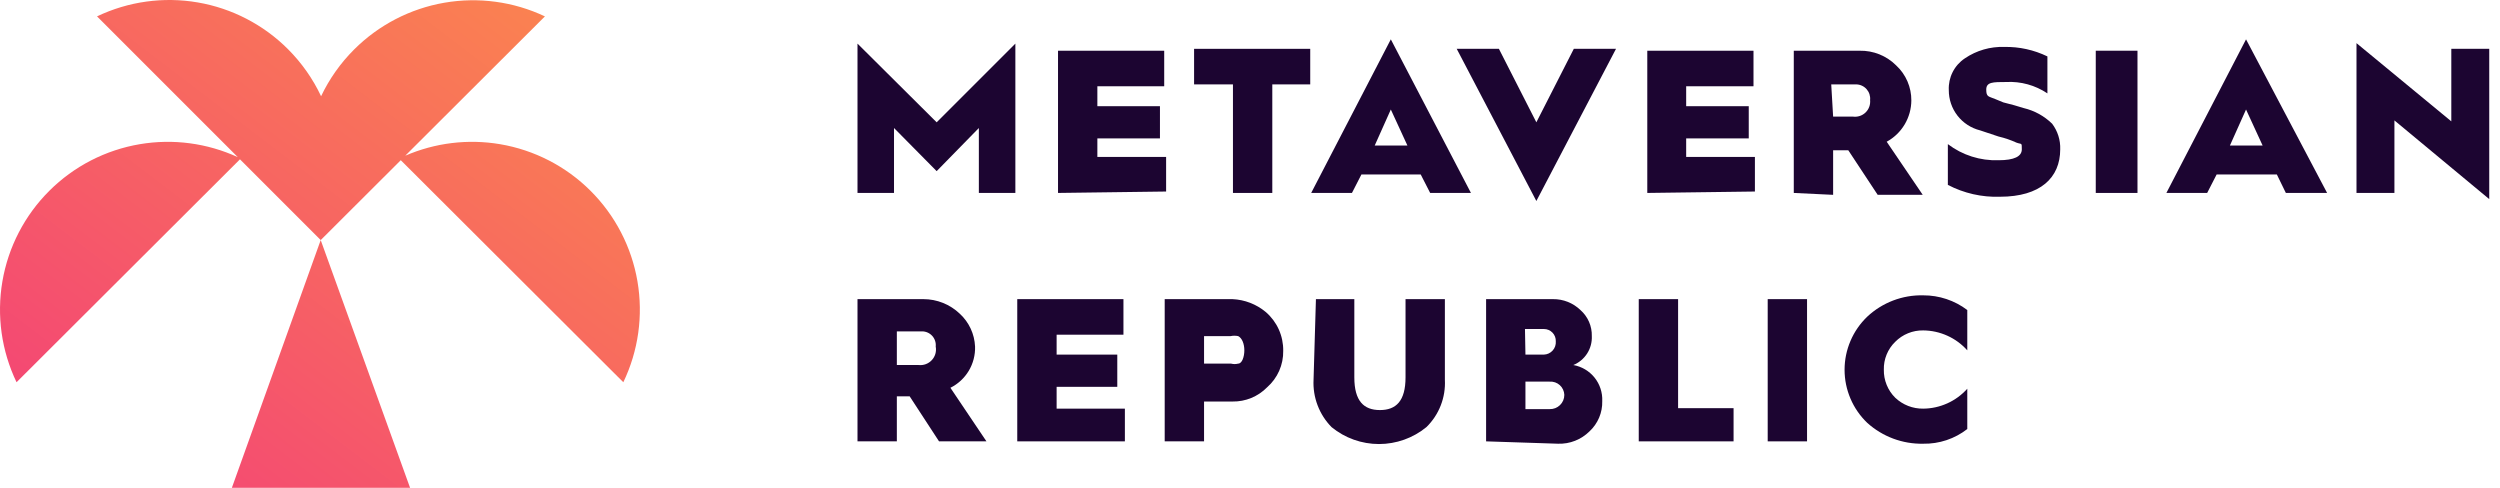 <svg width="164" height="32" viewBox="0 0 164 32" fill="none" xmlns="http://www.w3.org/2000/svg">
<g clip-path="url(#clip0_2404_3890)">
<path d="M56.252 12.657V2.861L61.445 8.024L66.608 2.861V12.657H64.213V8.397L61.445 11.227L58.647 8.397V12.657H56.252Z" fill="#1C0531"/>
<path d="M69.406 12.657V3.327H76.372V5.66H71.987V6.966H76.093V9.081H71.987V10.293H76.497V12.564L69.406 12.657Z" fill="#1C0531"/>
<path d="M80.882 12.657V5.536H78.332V3.203H85.951V5.536H83.463V12.657H80.882Z" fill="#1C0531"/>
<path d="M86.014 12.657L91.238 2.581L96.494 12.657H93.819L93.198 11.444H89.31L88.688 12.657H86.014ZM90.181 9.547H92.327L91.238 7.184L90.181 9.547Z" fill="#1C0531"/>
<path d="M100.785 13.186L95.561 3.203H98.328L100.785 8.023L103.242 3.203H106.01L100.785 13.186Z" fill="#1C0531"/>
<path d="M108.062 12.657V3.327H115.029V5.66H110.613V6.966H114.718V9.081H110.613V10.293H115.122V12.564L108.062 12.657Z" fill="#1C0531"/>
<path d="M117.672 12.657V3.328H121.995C122.438 3.319 122.879 3.4 123.29 3.565C123.702 3.731 124.075 3.978 124.389 4.292C124.706 4.585 124.958 4.941 125.129 5.338C125.3 5.734 125.387 6.161 125.384 6.593C125.38 7.147 125.228 7.69 124.944 8.166C124.66 8.641 124.253 9.032 123.767 9.298L126.131 12.781H123.176L121.248 9.858H120.253V12.781L117.672 12.657ZM120.253 7.65H121.559C121.708 7.67 121.86 7.655 122.002 7.608C122.145 7.561 122.275 7.482 122.383 7.377C122.49 7.272 122.573 7.145 122.624 7.003C122.675 6.862 122.694 6.711 122.679 6.562C122.692 6.434 122.678 6.305 122.639 6.183C122.6 6.061 122.536 5.949 122.451 5.852C122.367 5.756 122.263 5.678 122.147 5.624C122.031 5.569 121.905 5.539 121.777 5.536H120.129L120.253 7.65Z" fill="#1C0531"/>
<path d="M127.779 9.454C128.733 10.18 129.909 10.553 131.107 10.511C132.133 10.511 132.631 10.262 132.631 9.796C132.631 9.329 132.631 9.485 132.289 9.36C131.909 9.186 131.513 9.051 131.107 8.956L129.894 8.552C129.305 8.405 128.782 8.065 128.41 7.586C128.038 7.106 127.838 6.516 127.841 5.909C127.822 5.499 127.909 5.092 128.095 4.727C128.28 4.362 128.557 4.051 128.899 3.825C129.659 3.31 130.562 3.049 131.48 3.079C132.459 3.06 133.429 3.273 134.31 3.701V6.126C133.513 5.59 132.563 5.328 131.604 5.38C130.734 5.38 130.298 5.38 130.298 5.877C130.298 6.375 130.454 6.313 130.889 6.499L131.418 6.717L132.133 6.904L132.755 7.09C133.459 7.257 134.104 7.611 134.621 8.117C134.984 8.599 135.171 9.192 135.15 9.796C135.15 11.662 133.844 12.906 131.2 12.906C130.012 12.947 128.833 12.679 127.779 12.128V9.454Z" fill="#1C0531"/>
<path d="M137.482 12.657V3.327H140.219V12.657H137.482Z" fill="#1C0531"/>
<path d="M142.115 12.657L147.34 2.581L152.658 12.657H149.952L149.361 11.444H145.412L144.79 12.657H142.115ZM146.282 9.547H148.428L147.34 7.184L146.282 9.547Z" fill="#1C0531"/>
<path d="M154.586 12.657V2.83L160.806 7.961V3.203H163.294V13.062L157.074 7.899V12.657H154.586Z" fill="#1C0531"/>
<path d="M56.252 28.953V19.623H60.575C61.468 19.623 62.326 19.968 62.969 20.587C63.571 21.143 63.928 21.915 63.964 22.733C63.982 23.291 63.838 23.843 63.552 24.323C63.265 24.802 62.847 25.189 62.347 25.439L64.711 28.953H61.601L59.673 25.998H58.833V28.953H56.252ZM58.833 23.946H60.264C60.423 23.963 60.585 23.943 60.735 23.887C60.885 23.831 61.02 23.74 61.129 23.622C61.238 23.504 61.318 23.362 61.362 23.208C61.406 23.053 61.413 22.891 61.383 22.733C61.396 22.607 61.383 22.48 61.343 22.359C61.304 22.239 61.24 22.128 61.154 22.034C61.069 21.94 60.965 21.865 60.849 21.814C60.733 21.763 60.608 21.737 60.481 21.738H58.833V23.946Z" fill="#1C0531"/>
<path d="M66.732 28.953V19.623H73.698V21.956H69.314V23.262H73.294V25.376H69.314V26.807H73.792V28.953H66.732Z" fill="#1C0531"/>
<path d="M76.404 28.953V19.623H80.851C81.649 19.659 82.413 19.954 83.028 20.463C83.395 20.777 83.689 21.169 83.888 21.61C84.086 22.05 84.186 22.529 84.179 23.013C84.187 23.465 84.097 23.913 83.915 24.327C83.732 24.741 83.461 25.109 83.122 25.407C82.826 25.709 82.473 25.947 82.082 26.107C81.692 26.268 81.273 26.347 80.851 26.34H78.986V28.953H76.404ZM78.986 23.853H80.758C80.911 23.893 81.072 23.893 81.225 23.853C81.473 23.853 81.629 23.417 81.629 22.982C81.629 22.546 81.473 22.173 81.225 22.049C81.061 22.015 80.891 22.015 80.727 22.049H78.986V23.853Z" fill="#1C0531"/>
<path d="M86.325 19.623H88.844V24.754C88.844 26.309 89.466 26.9 90.523 26.9C91.581 26.9 92.203 26.309 92.203 24.754V19.623H94.784V24.91C94.815 25.485 94.722 26.06 94.513 26.596C94.304 27.132 93.983 27.618 93.571 28.02C92.693 28.737 91.595 29.129 90.461 29.129C89.327 29.129 88.229 28.737 87.351 28.02C86.95 27.611 86.637 27.124 86.434 26.589C86.23 26.054 86.14 25.482 86.169 24.91L86.325 19.623Z" fill="#1C0531"/>
<path d="M97.488 28.953V19.623H101.873C102.545 19.615 103.193 19.872 103.677 20.339C103.919 20.552 104.111 20.816 104.24 21.111C104.369 21.407 104.431 21.727 104.423 22.049C104.441 22.452 104.334 22.85 104.117 23.189C103.9 23.529 103.583 23.793 103.21 23.946C103.759 24.044 104.254 24.337 104.603 24.771C104.952 25.206 105.131 25.753 105.107 26.31C105.118 26.682 105.048 27.052 104.903 27.396C104.758 27.739 104.542 28.047 104.268 28.3C103.998 28.567 103.677 28.776 103.325 28.915C102.972 29.054 102.594 29.12 102.215 29.108L97.488 28.953ZM100.069 23.262H101.282C101.391 23.258 101.498 23.232 101.597 23.186C101.696 23.14 101.784 23.074 101.857 22.992C101.929 22.911 101.985 22.816 102.02 22.712C102.055 22.609 102.068 22.5 102.06 22.391C102.064 22.287 102.047 22.182 102.01 22.084C101.973 21.986 101.916 21.897 101.843 21.821C101.771 21.746 101.684 21.686 101.587 21.645C101.491 21.604 101.387 21.582 101.282 21.583H100.038L100.069 23.262ZM100.069 26.838H101.656C101.781 26.842 101.905 26.821 102.022 26.776C102.139 26.731 102.245 26.663 102.335 26.576C102.425 26.489 102.497 26.385 102.546 26.27C102.595 26.154 102.62 26.03 102.62 25.905C102.616 25.784 102.587 25.665 102.536 25.555C102.485 25.445 102.413 25.346 102.323 25.265C102.233 25.184 102.127 25.121 102.013 25.082C101.898 25.042 101.776 25.026 101.656 25.035H100.069V26.838Z" fill="#1C0531"/>
<path d="M107.502 28.953V19.623H110.083V26.776H113.722V28.953H107.502Z" fill="#1C0531"/>
<path d="M115.961 28.953V19.623H118.542V28.953H115.961Z" fill="#1C0531"/>
<path d="M129.054 20.338V22.982C128.689 22.574 128.244 22.247 127.746 22.023C127.248 21.798 126.708 21.679 126.162 21.675C125.821 21.669 125.483 21.732 125.168 21.861C124.852 21.989 124.566 22.18 124.327 22.422C124.082 22.659 123.889 22.945 123.761 23.261C123.632 23.576 123.571 23.916 123.58 24.257C123.574 24.597 123.637 24.935 123.766 25.25C123.894 25.566 124.085 25.852 124.327 26.091C124.822 26.56 125.48 26.817 126.162 26.807C126.708 26.803 127.248 26.684 127.746 26.459C128.244 26.235 128.689 25.908 129.054 25.5V28.144C128.228 28.787 127.208 29.127 126.162 29.108C124.809 29.135 123.497 28.646 122.492 27.74C122.022 27.29 121.647 26.749 121.392 26.15C121.136 25.552 121.004 24.908 121.004 24.257C121.004 23.606 121.136 22.961 121.392 22.363C121.647 21.764 122.022 21.224 122.492 20.773C123.485 19.845 124.802 19.342 126.162 19.374C127.205 19.37 128.222 19.708 129.054 20.338Z" fill="#1C0531"/>
<path fill-rule="evenodd" clip-rule="evenodd" d="M18.89 3.223C19.793 4.126 20.526 5.173 21.063 6.313C21.603 5.179 22.335 4.139 23.235 3.242C24.844 1.637 26.909 0.567 29.148 0.179C31.388 -0.208 33.692 0.104 35.747 1.075L26.585 10.215C28.537 9.368 30.695 9.103 32.8 9.458C35.05 9.838 37.127 10.907 38.742 12.519C40.358 14.131 41.432 16.205 41.817 18.454C42.202 20.704 41.878 23.017 40.89 25.075L26.291 10.509L21.039 15.749L21.038 15.747L15.742 10.451L1.085 25.075C0.097 23.017 -0.227 20.704 0.158 18.454C0.542 16.205 1.617 14.131 3.233 12.519C4.848 10.907 6.925 9.838 9.175 9.458C11.355 9.09 13.594 9.388 15.601 10.31L6.365 1.074C8.419 0.094 10.726 -0.226 12.969 0.159C15.212 0.543 17.281 1.614 18.89 3.223ZM26.901 32H15.21L21.038 15.749L26.901 32Z" fill="url(#paint0_linear_2404_3890)"/>
</g>
<defs>
<linearGradient id="paint0_linear_2404_3890" x1="2.50189e-06" y1="32" x2="30.857" y2="-8.476" gradientUnits="userSpaceOnUse">
<stop stop-color="#F34078"/>
<stop offset="1" stop-color="#FB884D"/>
</linearGradient>
<clipPath id="clip0_2404_3890">
<rect width="164" height="32" fill="white"/>
</clipPath>
</defs>
</svg>
